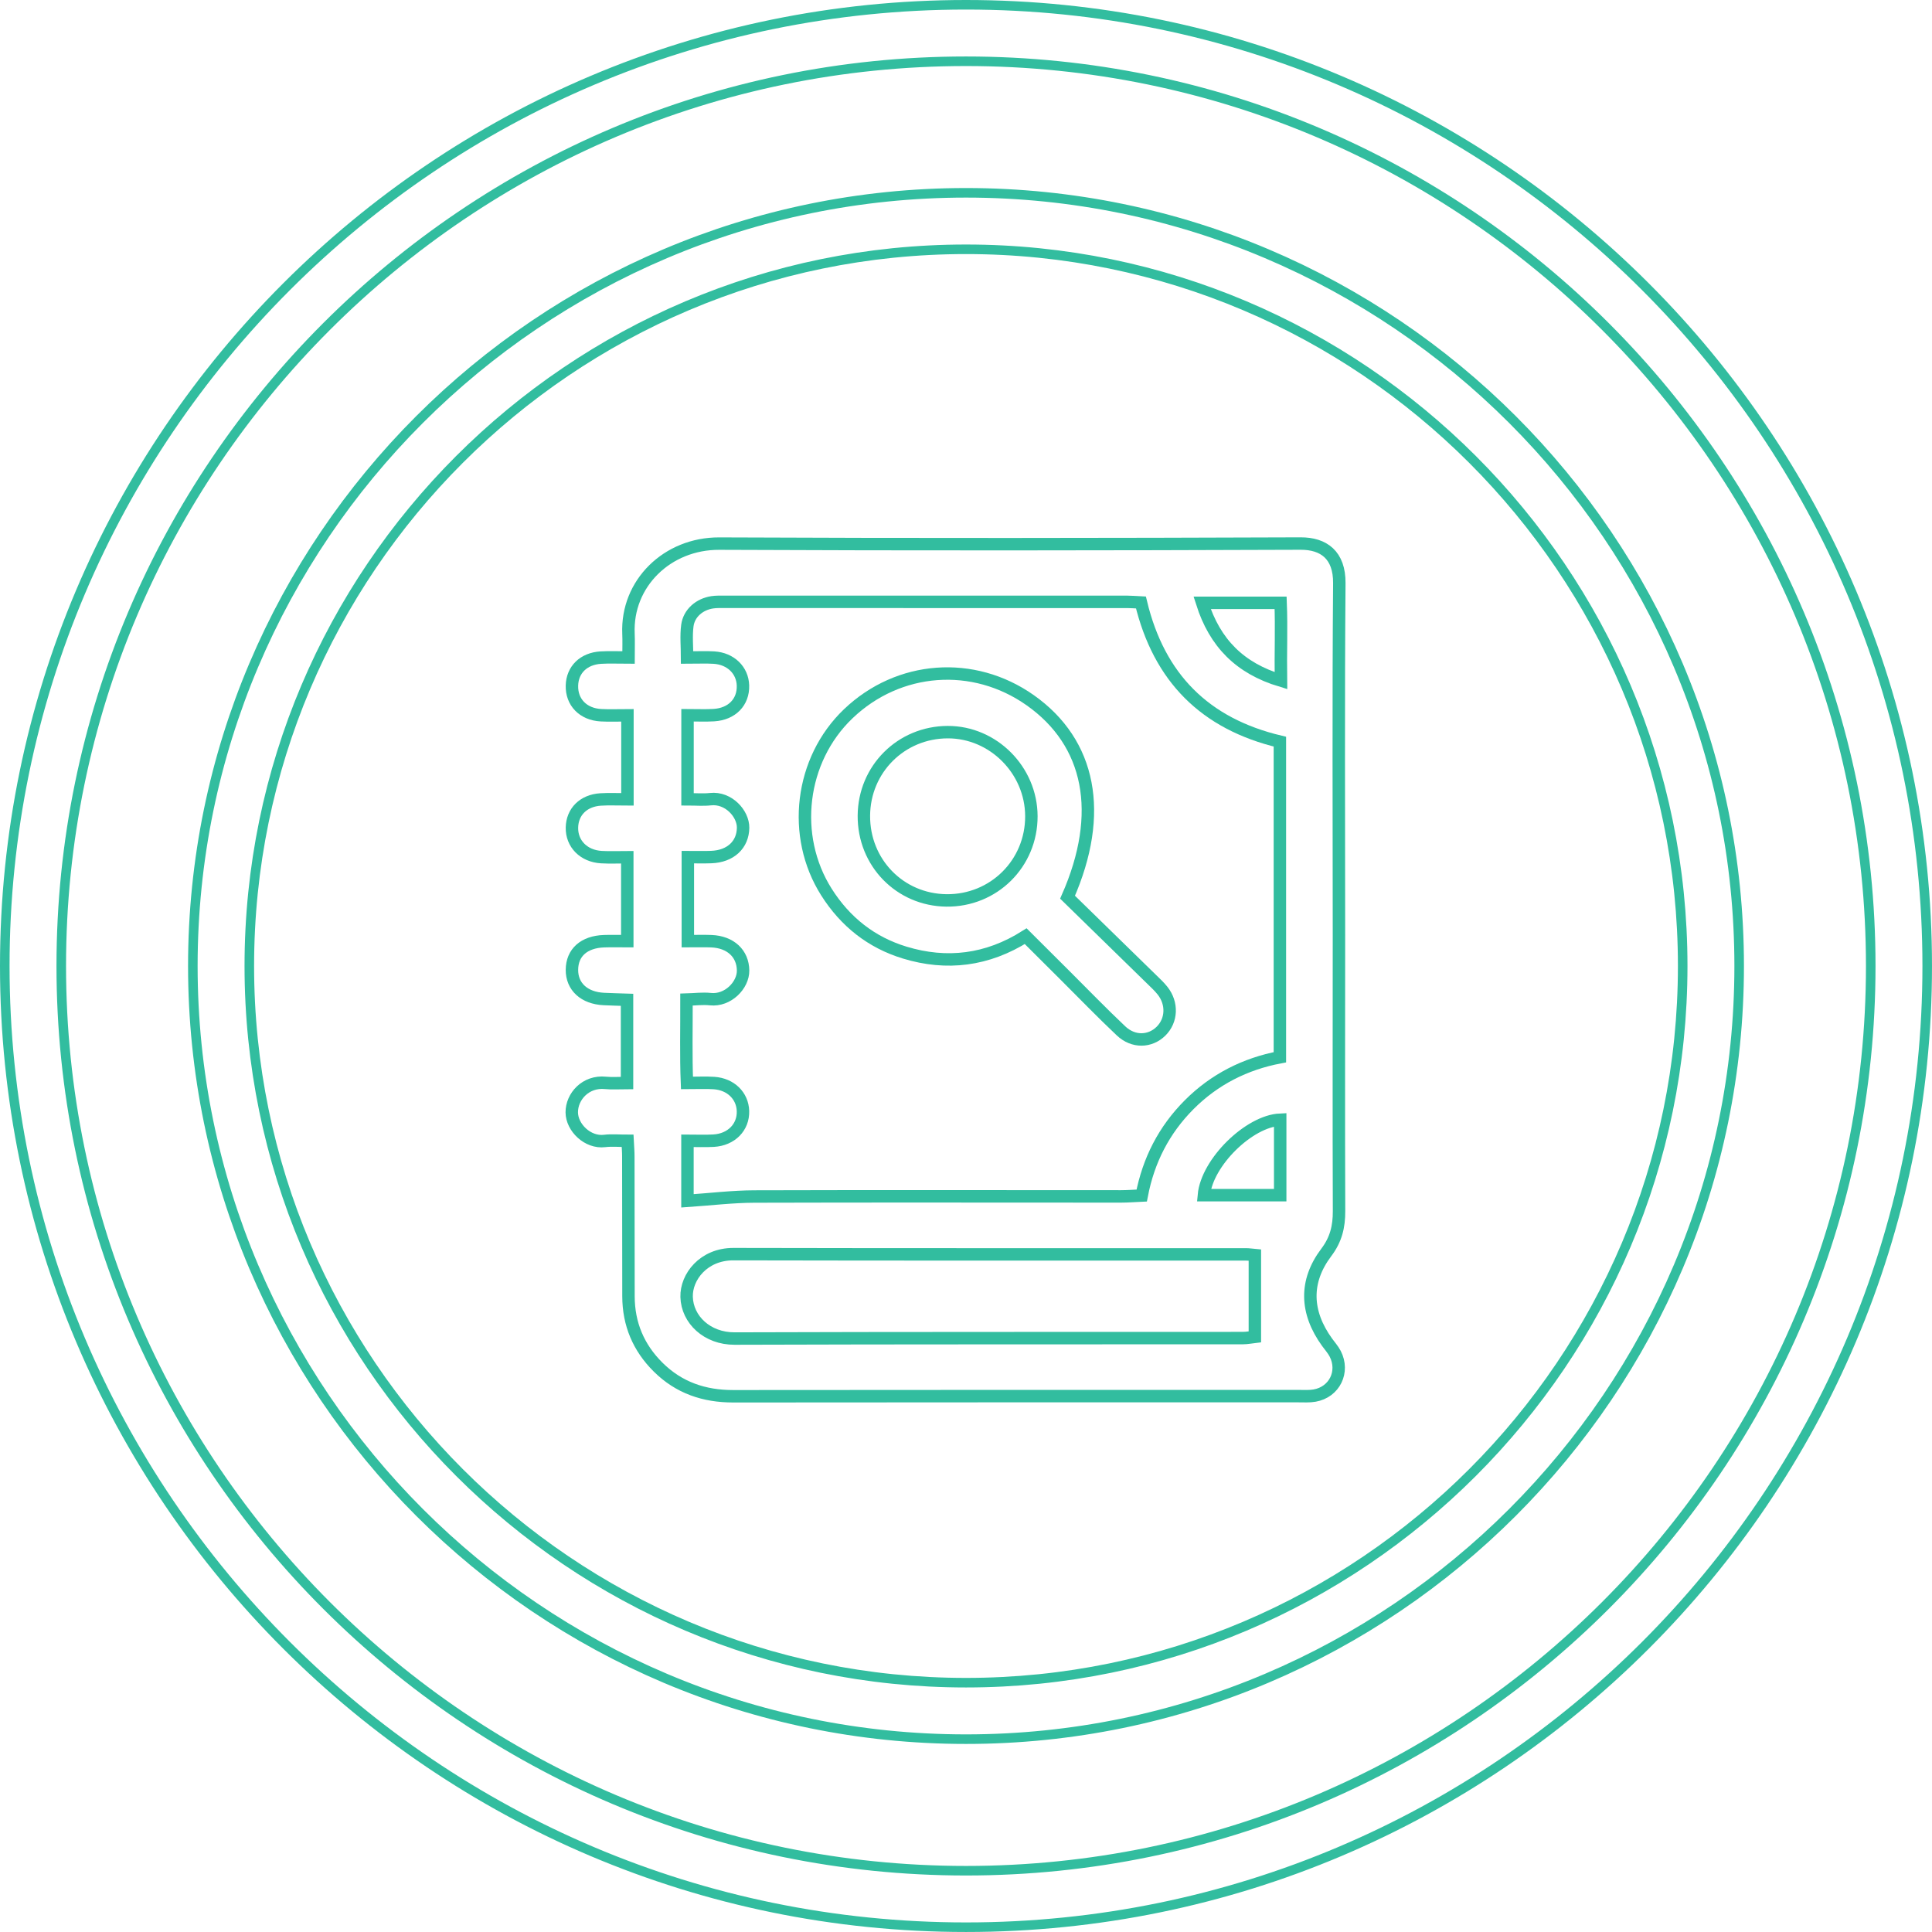<?xml version="1.0" encoding="utf-8"?>
<!-- Generator: Adobe Illustrator 17.0.0, SVG Export Plug-In . SVG Version: 6.00 Build 0)  -->
<!DOCTYPE svg PUBLIC "-//W3C//DTD SVG 1.1//EN" "http://www.w3.org/Graphics/SVG/1.1/DTD/svg11.dtd">
<svg version="1.1" id="Layer_1" xmlns="http://www.w3.org/2000/svg" xmlns:xlink="http://www.w3.org/1999/xlink" x="0px" y="0px"
	 width="202.127px" height="202.125px" viewBox="0 0 202.127 202.125" enable-background="new 0 0 202.127 202.125"
	 xml:space="preserve">
<g>
	<path fill="none" stroke="#32BD9F" stroke-miterlimit="10" d="M101.064,201.625C45.614,201.625,0.5,156.513,0.5,101.063
		C0.5,45.613,45.614,0.5,101.064,0.5c55.45,0,100.562,45.113,100.562,100.563C201.627,156.513,156.515,201.625,101.064,201.625z
		 M101.064,6.409c-52.194,0-94.655,42.461-94.655,94.654c0,52.192,42.462,94.653,94.655,94.653
		c52.192,0,94.654-42.461,94.654-94.653C195.718,48.87,153.256,6.409,101.064,6.409z"/>
	<path fill="none" stroke="#32BD9F" stroke-miterlimit="10" d="M101.064,181.952c-44.602,0-80.889-36.287-80.889-80.89
		c0-44.603,36.287-80.89,80.889-80.89s80.889,36.287,80.889,80.89C181.954,145.665,145.666,181.952,101.064,181.952z
		 M101.064,26.081c-41.344,0-74.981,33.637-74.981,74.982c0,41.345,33.637,74.981,74.981,74.981
		c41.344,0,74.981-33.636,74.981-74.981C176.045,59.718,142.408,26.081,101.064,26.081z"/>
</g>
<g>
	<path fill="none" stroke="#32BD9F" stroke-width="1.301" stroke-miterlimit="10" d="M65.66,119.353
		c-0.888,0-1.656-0.077-2.403,0.015c-1.78,0.219-3.427-1.412-3.438-2.988c-0.012-1.646,1.441-3.303,3.527-3.088
		c0.693,0.071,1.399,0.011,2.254,0.011c0-2.896,0-5.68,0-8.703c-0.786-0.026-1.605-0.044-2.423-0.083
		c-2.053-0.099-3.351-1.291-3.34-3.055c0.012-1.803,1.264-2.924,3.374-2.994c0.762-0.025,1.526-0.004,2.416-0.004
		c0-2.955,0-5.74,0-8.782c-0.923,0-1.821,0.043-2.713-0.009c-1.849-0.107-3.112-1.404-3.077-3.095
		c0.034-1.648,1.201-2.822,2.995-2.937c0.899-0.058,1.804-0.01,2.811-0.01c0-2.995,0-5.78,0-8.795c-0.973,0-1.874,0.041-2.771-0.008
		c-1.872-0.102-3.084-1.368-3.035-3.111c0.046-1.648,1.214-2.805,3.016-2.917c0.897-0.055,1.801-0.01,2.904-0.01
		c0-0.98,0.028-1.74-0.005-2.498c-0.227-5.232,4.044-9.444,9.499-9.419c20.274,0.093,40.548,0.069,60.822-0.006
		c2.409-0.009,4.072,1.193,4.047,4.148c-0.101,12.22-0.037,24.442-0.038,36.663c-0.001,9.678-0.027,19.356,0.009,29.033
		c0.006,1.615-0.315,2.969-1.329,4.311c-2.298,3.043-2.184,6.27,0.078,9.404c0.289,0.4,0.628,0.774,0.851,1.208
		c0.968,1.883-0.077,4.01-2.155,4.373c-0.55,0.096-1.127,0.057-1.691,0.057c-19.709,0.002-39.418-0.011-59.128,0.015
		c-3.05,0.004-5.686-0.889-7.863-3.048c-2.057-2.04-3.096-4.514-3.102-7.411c-0.01-4.874-0.008-9.749-0.017-14.623
		C65.738,120.522,65.695,120.045,65.66,119.353z M119.366,63.034c-0.584-0.029-1.004-0.068-1.424-0.068
		c-14.053-0.003-28.106-0.003-42.159-0.001c-0.423,0-0.853-0.015-1.269,0.048c-1.334,0.203-2.428,1.132-2.602,2.432
		c-0.143,1.071-0.029,2.177-0.029,3.345c1.127,0,1.975-0.044,2.818,0.009c1.751,0.11,2.981,1.322,3.029,2.922
		c0.052,1.732-1.153,2.983-3.048,3.097c-0.895,0.054-1.795,0.009-2.753,0.009c0,3.033,0,5.817,0,8.797
		c0.874,0,1.642,0.07,2.393-0.014c1.902-0.213,3.441,1.528,3.421,2.995c-0.024,1.761-1.301,2.987-3.333,3.062
		c-0.82,0.031-1.642,0.005-2.448,0.005c0,3.071,0,5.855,0,8.791c0.916,0,1.684-0.025,2.449,0.005
		c2.033,0.08,3.309,1.303,3.331,3.064c0.02,1.545-1.597,3.199-3.421,2.999c-0.801-0.088-1.624,0.025-2.5,0.048
		c0.01,3.068-0.066,5.856,0.049,8.72c1.146,0,1.995-0.048,2.837,0.01c1.753,0.121,2.979,1.34,3.024,2.934
		c0.048,1.688-1.214,2.986-3.069,3.095c-0.893,0.052-1.791,0.009-2.74,0.009c0,2.346,0,4.431,0,6.286
		c2.404-0.163,4.705-0.446,7.007-0.453c12.782-0.039,25.564-0.01,38.346-0.011c0.691,0,1.381-0.057,2.172-0.092
		c0.711-3.713,2.344-6.868,4.948-9.487c2.652-2.668,5.887-4.293,9.507-4.978c0-11.157,0-22.076,0-33.02
		C126.063,75.726,121.262,70.917,119.366,63.034z M131.285,131.313c-0.272-0.024-0.615-0.08-0.958-0.08
		c-17.864-0.005-35.728,0.016-53.592-0.024c-3.141-0.007-4.956,2.399-4.901,4.468c0.063,2.387,2.155,4.372,5.016,4.362
		c17.723-0.059,35.445-0.035,53.168-0.048c0.473,0,0.947-0.1,1.267-0.136C131.285,137.007,131.285,134.285,131.285,131.313z
		 M134.012,71.211c-0.044-2.876,0.073-5.513-0.033-8.143c-2.862,0-5.445,0-8.214,0C127.105,67.271,129.701,69.907,134.012,71.211z
		 M133.935,117.142c-3.256,0.141-7.675,4.48-7.984,7.897c2.643,0,5.278,0,7.984,0C133.935,122.318,133.935,119.731,133.935,117.142z
		"/>
	<path fill="none" stroke="#32BD9F" stroke-width="1.301" stroke-miterlimit="10" d="M111.688,93.866
		c2.918,2.849,5.844,5.702,8.765,8.56c0.403,0.394,0.824,0.779,1.173,1.22c1.054,1.333,0.973,3.113-0.157,4.232
		c-1.147,1.136-2.893,1.194-4.184-0.024c-2-1.887-3.913-3.868-5.862-5.81c-1.342-1.336-2.683-2.673-4.115-4.101
		c-4.015,2.542-8.266,3.054-12.656,1.718c-3.486-1.061-6.216-3.214-8.191-6.335c-3.705-5.856-2.757-13.833,2.279-18.648
		c5.27-5.038,13.101-5.618,19.052-1.413C114.076,77.706,115.564,85.079,111.688,93.866z M90.38,85.335
		c-0.032,4.906,3.761,8.805,8.625,8.867c4.953,0.062,8.915-3.865,8.898-8.819c-0.017-4.808-3.992-8.799-8.753-8.786
		C94.276,76.61,90.412,80.46,90.38,85.335z"/>
</g>
</svg>
